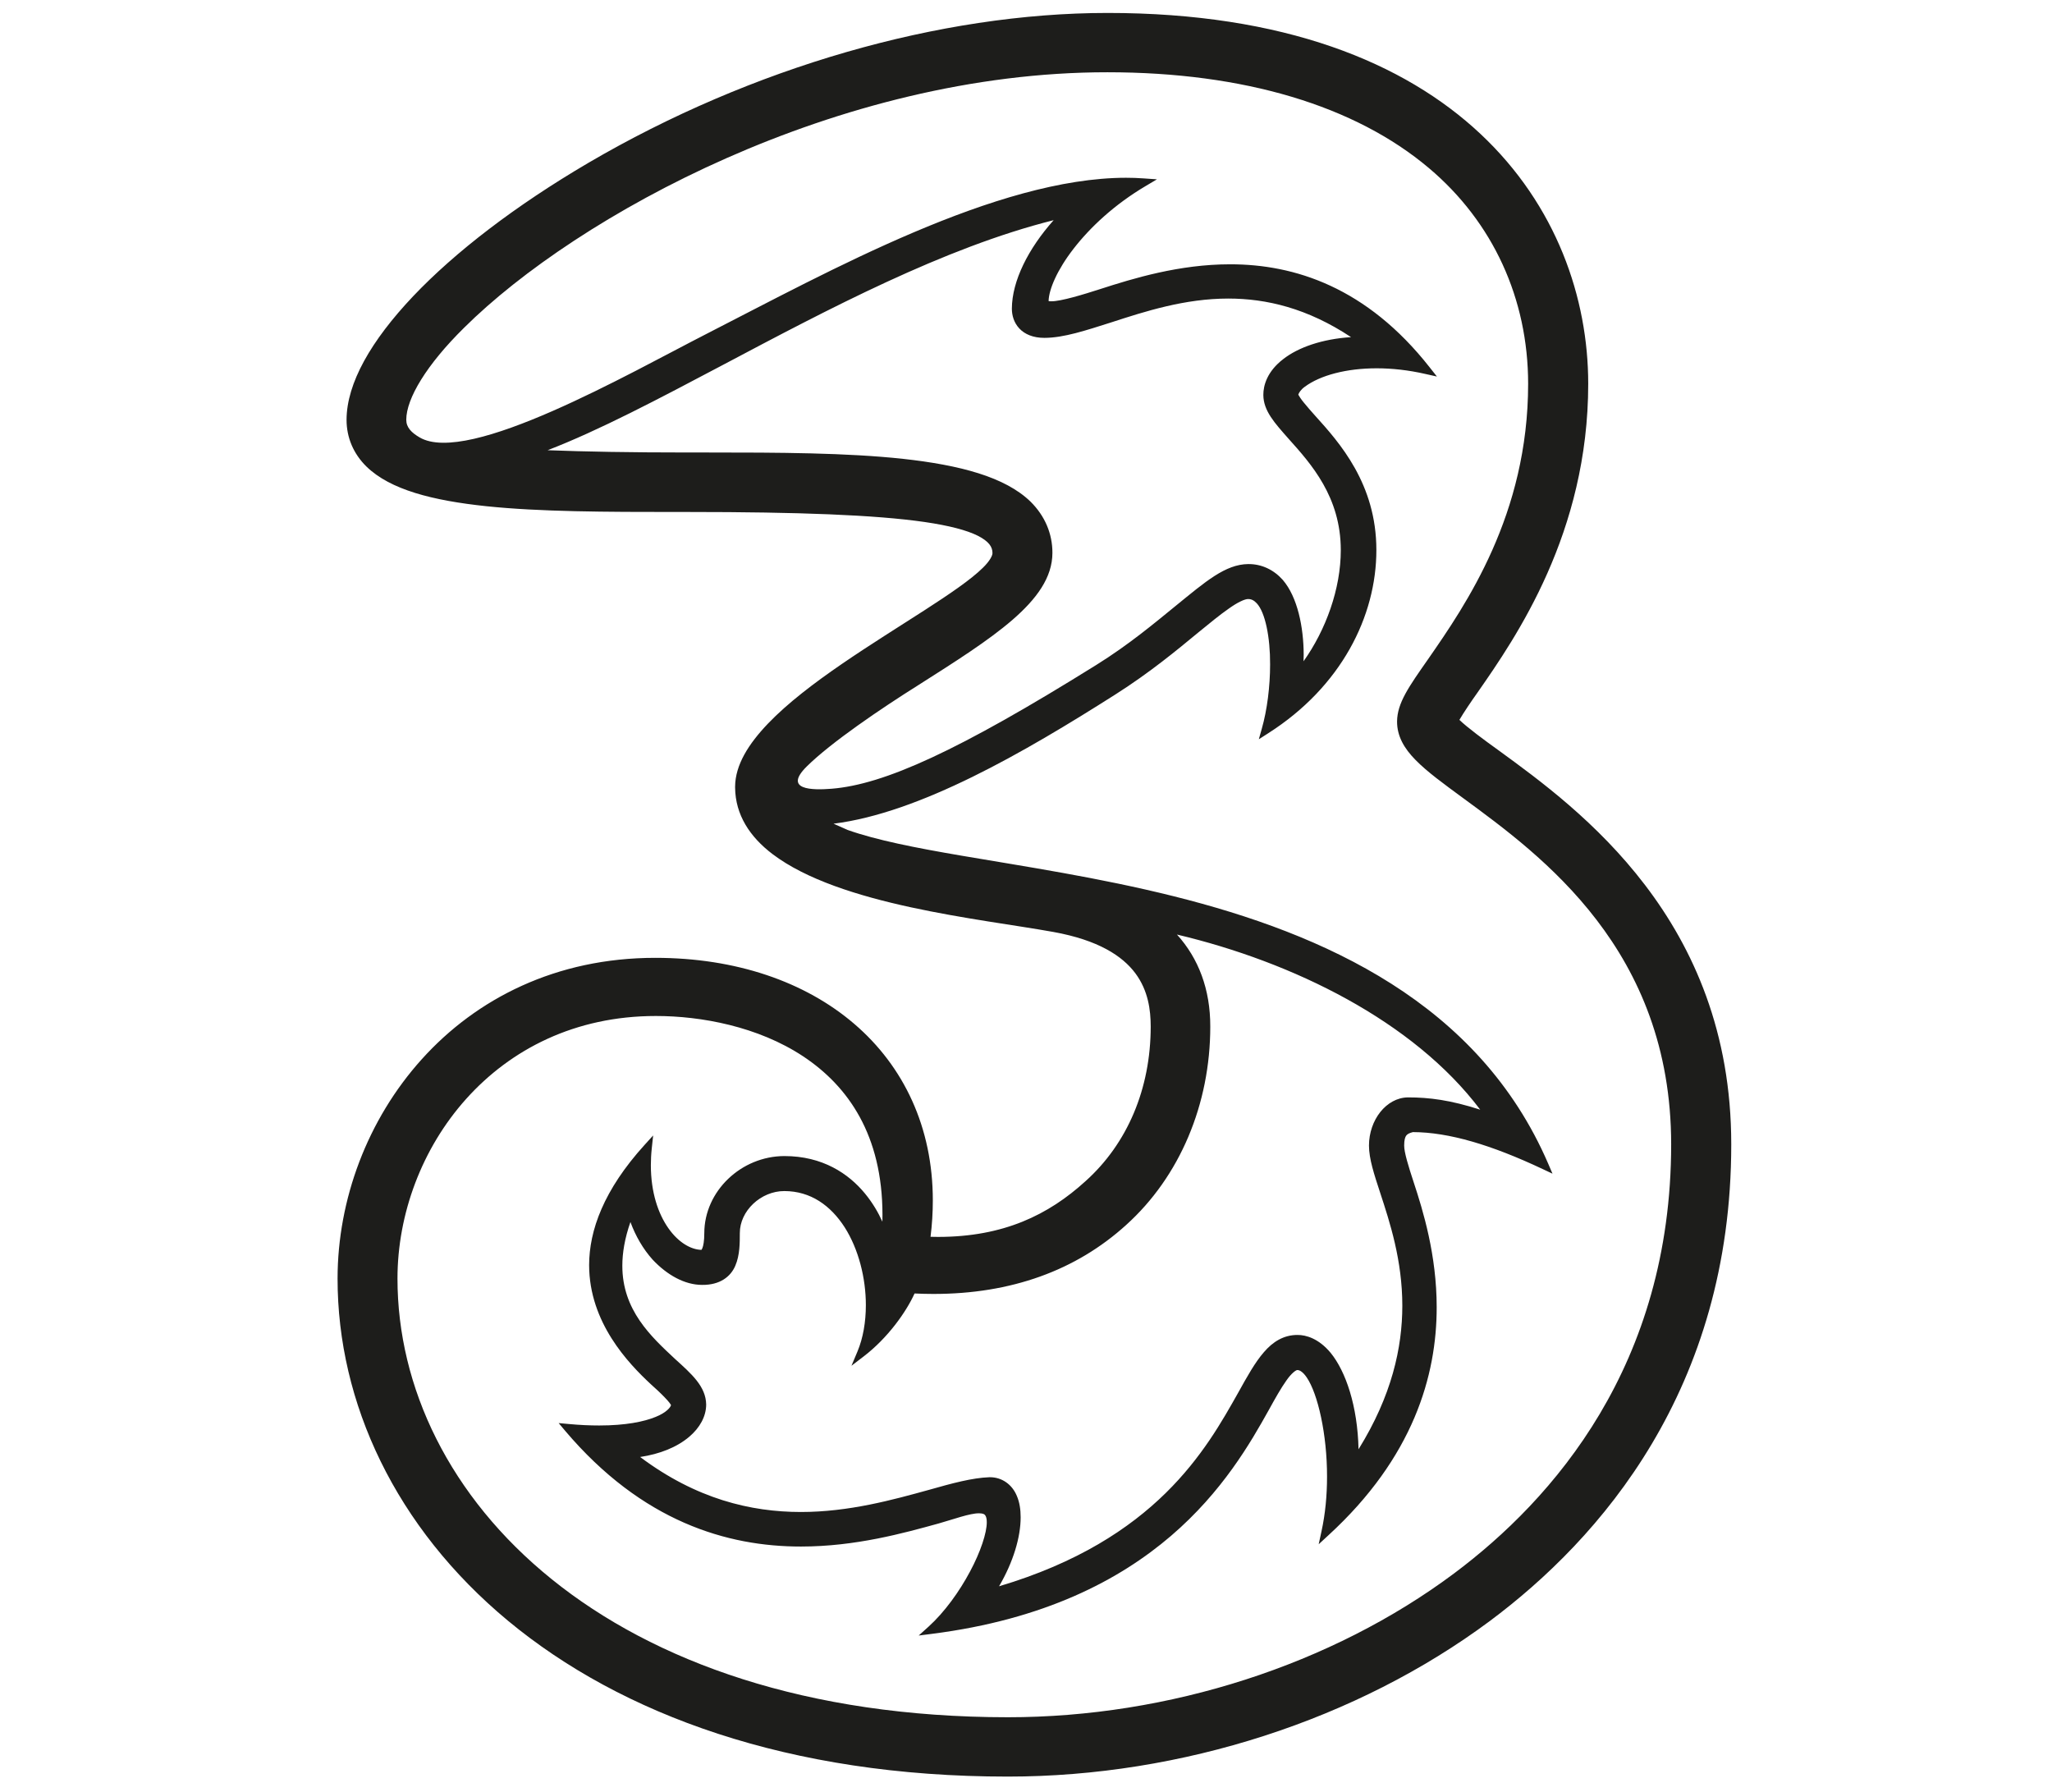 <?xml version="1.0" encoding="UTF-8"?>
<svg width="71px" height="62px" viewBox="0 0 71 62" version="1.1" xmlns="http://www.w3.org/2000/svg" xmlns:xlink="http://www.w3.org/1999/xlink">
    <title>9A7495F3-DD00-40E3-AF4D-5920F2484ADA</title>
    <g id="Page-1" stroke="none" stroke-width="1" fill="none" fill-rule="evenodd">
        <g id="Artboard-Copy" transform="translate(-137, -25)" fill="#1D1D1B" fill-rule="nonzero">
            <g id="Vodafone-Logo-Copy-3" transform="translate(137.5, 25)">
                <g id="Drei-Logo" transform="translate(11.18, 0)">
                    <path d="M40.184,25.968 C39.678,25.605 39.083,25.165 38.816,24.905 C38.96,24.659 39.215,24.279 39.444,23.958 C40.776,22.048 43.273,18.435 43.273,13.277 C43.273,10.316 42.179,7.102 39.544,4.632 C36.911,2.162 32.746,0.447 26.638,0.448 C20.843,0.449 14.318,2.333 8.68,5.633 C6.151,7.117 4.069,8.717 2.611,10.253 C1.158,11.788 0.315,13.258 0.311,14.522 C0.31,15.135 0.549,15.699 0.999,16.141 C1.824,16.944 3.284,17.316 5.147,17.513 C7.011,17.707 9.285,17.713 11.732,17.713 L12.168,17.713 C15.94,17.713 18.604,17.813 20.309,18.059 C21.16,18.183 21.772,18.344 22.151,18.534 C22.536,18.73 22.658,18.917 22.66,19.13 C22.666,19.218 22.563,19.415 22.329,19.642 C21.514,20.451 19.376,21.65 17.453,22.968 C16.489,23.629 15.576,24.322 14.896,25.03 C14.22,25.737 13.762,26.462 13.755,27.21 L13.755,27.21 L13.755,27.246 L13.755,27.246 C13.763,28.195 14.271,28.956 15.045,29.545 C17.384,31.321 22.23,31.786 24.764,32.242 C26.327,32.524 27.156,33.074 27.604,33.672 C28.051,34.274 28.134,34.947 28.135,35.516 C28.134,37.666 27.328,39.565 25.881,40.863 C24.596,42.033 23.046,42.79 20.786,42.793 C20.699,42.793 20.608,42.791 20.517,42.789 C20.571,42.361 20.596,41.941 20.596,41.533 C20.597,39.004 19.591,36.893 17.884,35.428 C16.178,33.962 13.778,33.138 10.995,33.138 C7.56,33.137 4.804,34.549 2.917,36.642 C1.028,38.736 0.001,41.505 3.01163583e-07,44.235 C-0.001,48.529 2.002,52.843 5.902,56.077 C9.804,59.31 15.601,61.464 23.191,61.464 C29.208,61.464 35.277,59.497 39.87,56.081 C43.676,53.244 48.224,48.073 48.222,39.589 C48.223,31.826 42.958,27.989 40.184,25.968 L40.184,25.968 Z M16.234,26.517 C17.074,25.686 18.811,24.508 20.107,23.695 C21.379,22.886 22.519,22.166 23.355,21.442 C24.186,20.721 24.732,19.982 24.734,19.13 C24.736,18.462 24.473,17.848 23.981,17.359 C23.095,16.496 21.526,16.091 19.57,15.875 C17.614,15.663 15.263,15.655 12.825,15.655 C12.602,15.655 12.379,15.655 12.156,15.655 C10.147,15.655 8.545,15.626 7.267,15.576 C9.042,14.893 11.097,13.807 13.335,12.624 C16.965,10.702 20.987,8.568 24.777,7.617 C23.902,8.599 23.335,9.716 23.331,10.679 C23.331,10.914 23.404,11.167 23.589,11.364 C23.774,11.562 24.065,11.69 24.457,11.689 C25.133,11.687 25.888,11.432 26.761,11.156 C27.945,10.771 29.315,10.329 30.822,10.329 C32.136,10.33 33.554,10.661 35.067,11.664 C34.063,11.728 33.24,12.019 32.724,12.421 C32.166,12.847 32.029,13.333 32.032,13.668 C32.038,14.219 32.426,14.636 32.911,15.186 C33.69,16.054 34.711,17.195 34.712,19.03 C34.713,20.372 34.194,21.796 33.423,22.878 C33.426,22.801 33.428,22.722 33.428,22.641 C33.425,21.71 33.219,20.657 32.703,20.061 C32.391,19.712 31.978,19.512 31.511,19.515 C30.716,19.522 30.031,20.122 29.009,20.953 C28.281,21.546 27.386,22.299 26.252,23.005 C21.471,25.985 18.909,27.143 17.09,27.288 C16.419,27.342 15.412,27.331 16.234,26.517 Z M20.613,44.766 C23.305,44.768 25.55,43.955 27.287,42.378 C29.141,40.706 30.196,38.205 30.196,35.516 C30.199,34.231 29.791,33.158 29.043,32.332 C33.054,33.281 37.22,35.321 39.536,38.391 C38.497,38.057 37.771,37.966 37.033,37.966 C36.283,37.977 35.689,38.748 35.687,39.632 C35.688,40.095 35.863,40.619 36.077,41.274 C36.411,42.292 36.841,43.605 36.841,45.175 C36.84,46.62 36.479,48.283 35.326,50.14 C35.293,48.642 34.885,47.447 34.361,46.804 C33.95,46.309 33.51,46.183 33.214,46.185 C32.736,46.184 32.361,46.42 32.053,46.779 C31.741,47.137 31.473,47.623 31.166,48.175 C30.062,50.136 28.325,53.262 22.888,54.88 C23.38,54.04 23.635,53.181 23.635,52.493 C23.635,52.22 23.596,51.973 23.507,51.763 C23.342,51.352 22.979,51.104 22.567,51.107 C22.565,51.107 22.555,51.107 22.555,51.107 C21.962,51.128 21.267,51.315 20.466,51.543 C19.215,51.888 17.697,52.31 16.028,52.31 C14.299,52.308 12.41,51.862 10.469,50.407 C11.145,50.305 11.738,50.074 12.172,49.704 C12.529,49.4 12.753,49.007 12.754,48.593 C12.745,47.964 12.246,47.532 11.675,47.014 C10.844,46.238 9.852,45.326 9.853,43.79 C9.853,43.346 9.935,42.847 10.133,42.278 C10.312,42.763 10.568,43.207 10.899,43.577 C11.407,44.118 12.015,44.452 12.609,44.453 C13.233,44.461 13.603,44.165 13.761,43.792 C13.922,43.421 13.917,42.992 13.918,42.661 C13.917,42.281 14.096,41.917 14.381,41.647 C14.666,41.377 15.054,41.206 15.457,41.207 C16.371,41.207 17.063,41.71 17.547,42.462 C18.027,43.217 18.279,44.217 18.279,45.154 C18.279,45.738 18.182,46.295 17.99,46.754 L17.781,47.251 L18.212,46.921 C19.03,46.293 19.671,45.399 19.964,44.75 C20.183,44.76 20.4,44.766 20.613,44.766 Z M2.837,15.132 C2.557,14.967 2.377,14.79 2.377,14.522 C2.377,13.79 3.079,12.618 4.38,11.337 C8.273,7.473 17.294,2.496 26.639,2.5 C31.362,2.5 35.208,3.658 37.763,5.817 C39.978,7.684 41.193,10.336 41.194,13.277 C41.194,17.801 39.042,20.919 37.732,22.806 C37.064,23.761 36.665,24.322 36.659,24.96 C36.657,25.465 36.902,25.891 37.3,26.294 C37.699,26.701 38.259,27.108 38.948,27.614 C41.669,29.609 46.14,32.865 46.143,39.589 C46.141,47.23 42.063,51.871 38.63,54.436 C34.397,57.596 28.763,59.412 23.19,59.411 C9.269,59.405 2.073,51.744 2.073,44.234 C2.073,42.005 2.914,39.73 4.45,38.018 C5.988,36.304 8.213,35.151 11.008,35.15 L11.015,35.15 C12.576,35.15 14.549,35.512 16.113,36.548 C17.678,37.587 18.85,39.28 18.854,42.025 C18.854,42.105 18.852,42.186 18.851,42.266 C18.712,41.957 18.515,41.615 18.246,41.289 C17.68,40.602 16.779,39.995 15.458,39.996 C13.964,40 12.692,41.209 12.689,42.661 C12.689,42.935 12.656,43.101 12.622,43.183 C12.609,43.214 12.597,43.231 12.59,43.241 C12.225,43.234 11.791,42.984 11.446,42.492 C11.095,41.993 10.84,41.255 10.84,40.312 C10.84,40.123 10.85,39.926 10.872,39.724 L10.919,39.283 L10.62,39.613 C9.212,41.164 8.704,42.566 8.704,43.773 C8.708,45.75 10.051,47.159 10.847,47.897 C10.994,48.028 11.173,48.192 11.313,48.339 C11.383,48.411 11.445,48.479 11.485,48.532 C11.506,48.56 11.522,48.583 11.53,48.598 C11.533,48.605 11.535,48.608 11.537,48.611 C11.525,48.683 11.378,48.872 11.006,49.02 C10.606,49.185 9.966,49.317 9.052,49.317 C8.735,49.317 8.384,49.302 7.999,49.266 L7.65,49.234 L7.875,49.502 C10.541,52.648 13.486,53.507 16.035,53.505 C17.92,53.505 19.592,53.04 20.798,52.707 C21.306,52.564 21.88,52.351 22.197,52.355 C22.329,52.356 22.385,52.385 22.408,52.423 C22.438,52.461 22.464,52.541 22.463,52.661 C22.466,53.026 22.248,53.691 21.882,54.372 C21.518,55.056 21.008,55.77 20.447,56.278 L20.107,56.584 L20.563,56.526 C28.351,55.535 30.949,51.066 32.231,48.763 C32.443,48.377 32.645,48.021 32.824,47.769 C32.999,47.511 33.174,47.385 33.215,47.4 C33.286,47.397 33.406,47.466 33.534,47.656 C33.917,48.217 34.239,49.624 34.236,51.09 C34.236,51.726 34.177,52.376 34.044,52.979 L33.947,53.426 L34.285,53.114 C37.224,50.42 38.031,47.587 38.03,45.228 C38.03,43.421 37.56,41.891 37.234,40.902 C37.053,40.354 36.903,39.863 36.905,39.632 C36.905,39.435 36.938,39.335 36.979,39.284 C37.015,39.236 37.08,39.2 37.206,39.167 C38.448,39.17 39.922,39.609 41.69,40.442 L42.037,40.605 L41.887,40.256 C39.487,34.698 34.143,32.311 28.938,31.009 C26.332,30.358 23.755,29.974 21.586,29.603 C20.007,29.334 18.642,29.066 17.649,28.714 C17.484,28.643 17.32,28.569 17.161,28.497 C20.135,28.126 23.726,26.051 26.913,24.026 C28.109,23.266 29.038,22.495 29.782,21.881 C30.171,21.563 30.531,21.267 30.837,21.055 C31.138,20.839 31.396,20.719 31.511,20.725 C31.619,20.726 31.709,20.77 31.804,20.872 C32.097,21.184 32.271,22.048 32.266,22.989 C32.266,23.746 32.164,24.561 31.979,25.21 L31.876,25.576 L32.198,25.37 C34.729,23.758 35.943,21.319 35.943,19.03 C35.944,16.735 34.657,15.304 33.829,14.387 C33.702,14.245 33.554,14.078 33.436,13.932 C33.34,13.817 33.263,13.697 33.242,13.655 C33.256,13.597 33.329,13.477 33.47,13.378 C34.001,12.985 34.905,12.742 35.954,12.742 C36.488,12.742 37.059,12.805 37.64,12.938 L38.038,13.027 L37.787,12.709 C35.611,9.939 33.11,9.141 30.879,9.144 C29.124,9.144 27.534,9.63 26.375,10.005 C25.81,10.187 25.027,10.427 24.693,10.424 C24.651,10.425 24.62,10.42 24.602,10.416 C24.61,10.013 24.902,9.331 25.462,8.61 C26.033,7.871 26.876,7.078 27.957,6.438 L28.351,6.204 L27.891,6.172 C27.691,6.157 27.487,6.15 27.28,6.15 C22.802,6.155 17.022,9.375 12.758,11.555 C10.098,12.915 4.515,16.121 2.837,15.132 Z" id="Shape"></path>
                </g>
            </g>
        </g>
    </g>
</svg>
